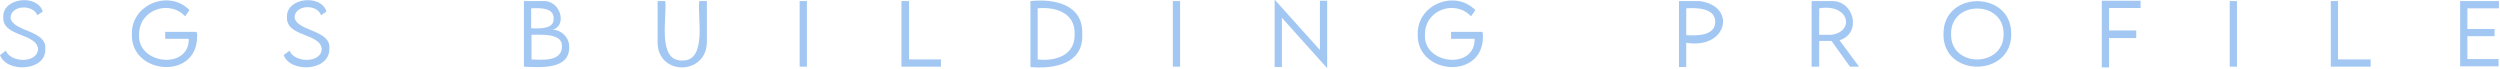 <svg xmlns="http://www.w3.org/2000/svg" viewBox="0 0 690 19">
<path fill="#A2C7F3" d="M0,15.2L1.6,14c1.4,3.4,8.8,3.5,8.9-0.5c-0.4-4.4-9.8-3.3-9.6-8.7c-0.3-5.5,9.5-6.5,10.9-1.6l-1.5,1
	C9.1,1.1,3,1.4,2.9,4.9c0.6,3.9,10.1,3.4,9.6,8.6C12.8,19.7,1.8,20.2,0,15.2L0,15.2z M54.4,10.1c0,12.1-18.4,10.5-18-0.7
	C36.2,1.2,46.7-3,52.3,2.8l-1.2,1.7c-4.4-4.7-12.7-1.8-12.7,4.9c-0.7,8.4,13.9,10,13.7,1.3h-6.5V8.8h8.6
	C54.4,9.1,54.5,9.6,54.4,10.1z M78.3,15.2l1.6-1.2c1.4,3.4,8.8,3.5,8.9-0.5c-0.4-4.4-9.8-3.3-9.6-8.7c-0.3-5.5,9.5-6.5,10.9-1.6
	l-1.5,1c-1.1-3.2-7.2-2.9-7.3,0.6c0.6,3.9,10.1,3.4,9.6,8.6C91.1,19.7,80.1,20.2,78.3,15.2z M157.1,12.9c0.2,6.4-8,5.7-12.5,5.5V0.3
	h5c5.1-0.5,7.1,6.8,2.9,7.9C154.8,8.2,157.1,10.2,157.1,12.9L157.1,12.9z M146.6,2.3v5.5c2.2,0.1,6.4,0.3,6.2-2.7
	C152.9,2,148.8,2.2,146.6,2.3z M155.1,12.8c0.2-3.7-5.8-3.2-8.4-3.2v6.8C149.6,16.5,155.1,17.1,155.1,12.8L155.1,12.8z M181.5,11.4
	V0.3h2.1c0.6,4.1-2.4,16.6,4.7,16.4c7,0.2,4.1-12.3,4.7-16.4h2.1v11.1C195.2,21,181.2,21,181.5,11.4z M220.7,0.3h2v18.1h-2V0.3z
	 M259.7,16.4v2h-10.9V0.3h2.1v16.1H259.7z M298.7,9.4c0.4,8.2-7.7,9.7-14.3,9.1V0.3C291-0.4,299,1.2,298.7,9.4z M296.6,9.4
	c0.2-5.8-5.2-7.6-10.2-7.1v14.1C291.4,17,296.8,15.2,296.6,9.4L296.6,9.4z M323.7,0.3h2v18.1h-2V0.3z M366.3,0.2v18.5h-0.1
	L353.8,4.9v13.6h-2V0h0.1l12.4,13.8V0.2H366.3z M409.3,10.1c0,12.1-18.4,10.5-18-0.7c-0.2-8.1,10.2-12.4,15.9-6.6l-1.2,1.7
	c-4.4-4.7-12.7-1.8-12.7,4.9c-0.7,8.4,13.9,10,13.7,1.3h-6.5V8.8h8.6C409.3,9.1,409.3,9.6,409.3,10.1z M463.3,0.3h5.8
	c10.4,1.4,7.6,13.4-3.7,11.5v6.7h-2V0.3z M473.4,6.1c0.1-3.9-5.1-4-8-3.8v7.4C468.2,9.9,473.4,9.9,473.4,6.1z M510.6,18.4l-5.1-7.1
	h-3.4v7.1H500V0.3h5.4c6.4-0.3,8.5,9,2.3,10.8l5.4,7.3H510.6z M505.5,9.6c6.5-0.9,4.9-8.7-3.4-7.3v7.3L505.5,9.6L505.5,9.6z
	 M536.4,9.4c-0.1-12.1,18.8-12.1,18.7,0C555.2,21.4,536.2,21.4,536.4,9.4z M553,9.4c0.1-9.4-14.7-9.4-14.5,0
	C538.3,18.8,553.1,18.7,553,9.4z M582.1,2.3v6.1h7.5v2.1h-7.5v8.1h-2V0.2h10.7v2H582.1z M615.4,0.3h2v18.1h-2V0.3z M654.3,16.4v2
	h-11V0.3h2v16.1H654.3z M681,2.3V8h7.5v2H681v6.3h8.6v2H679V0.3h10.7v2H681z"/>
</svg>
